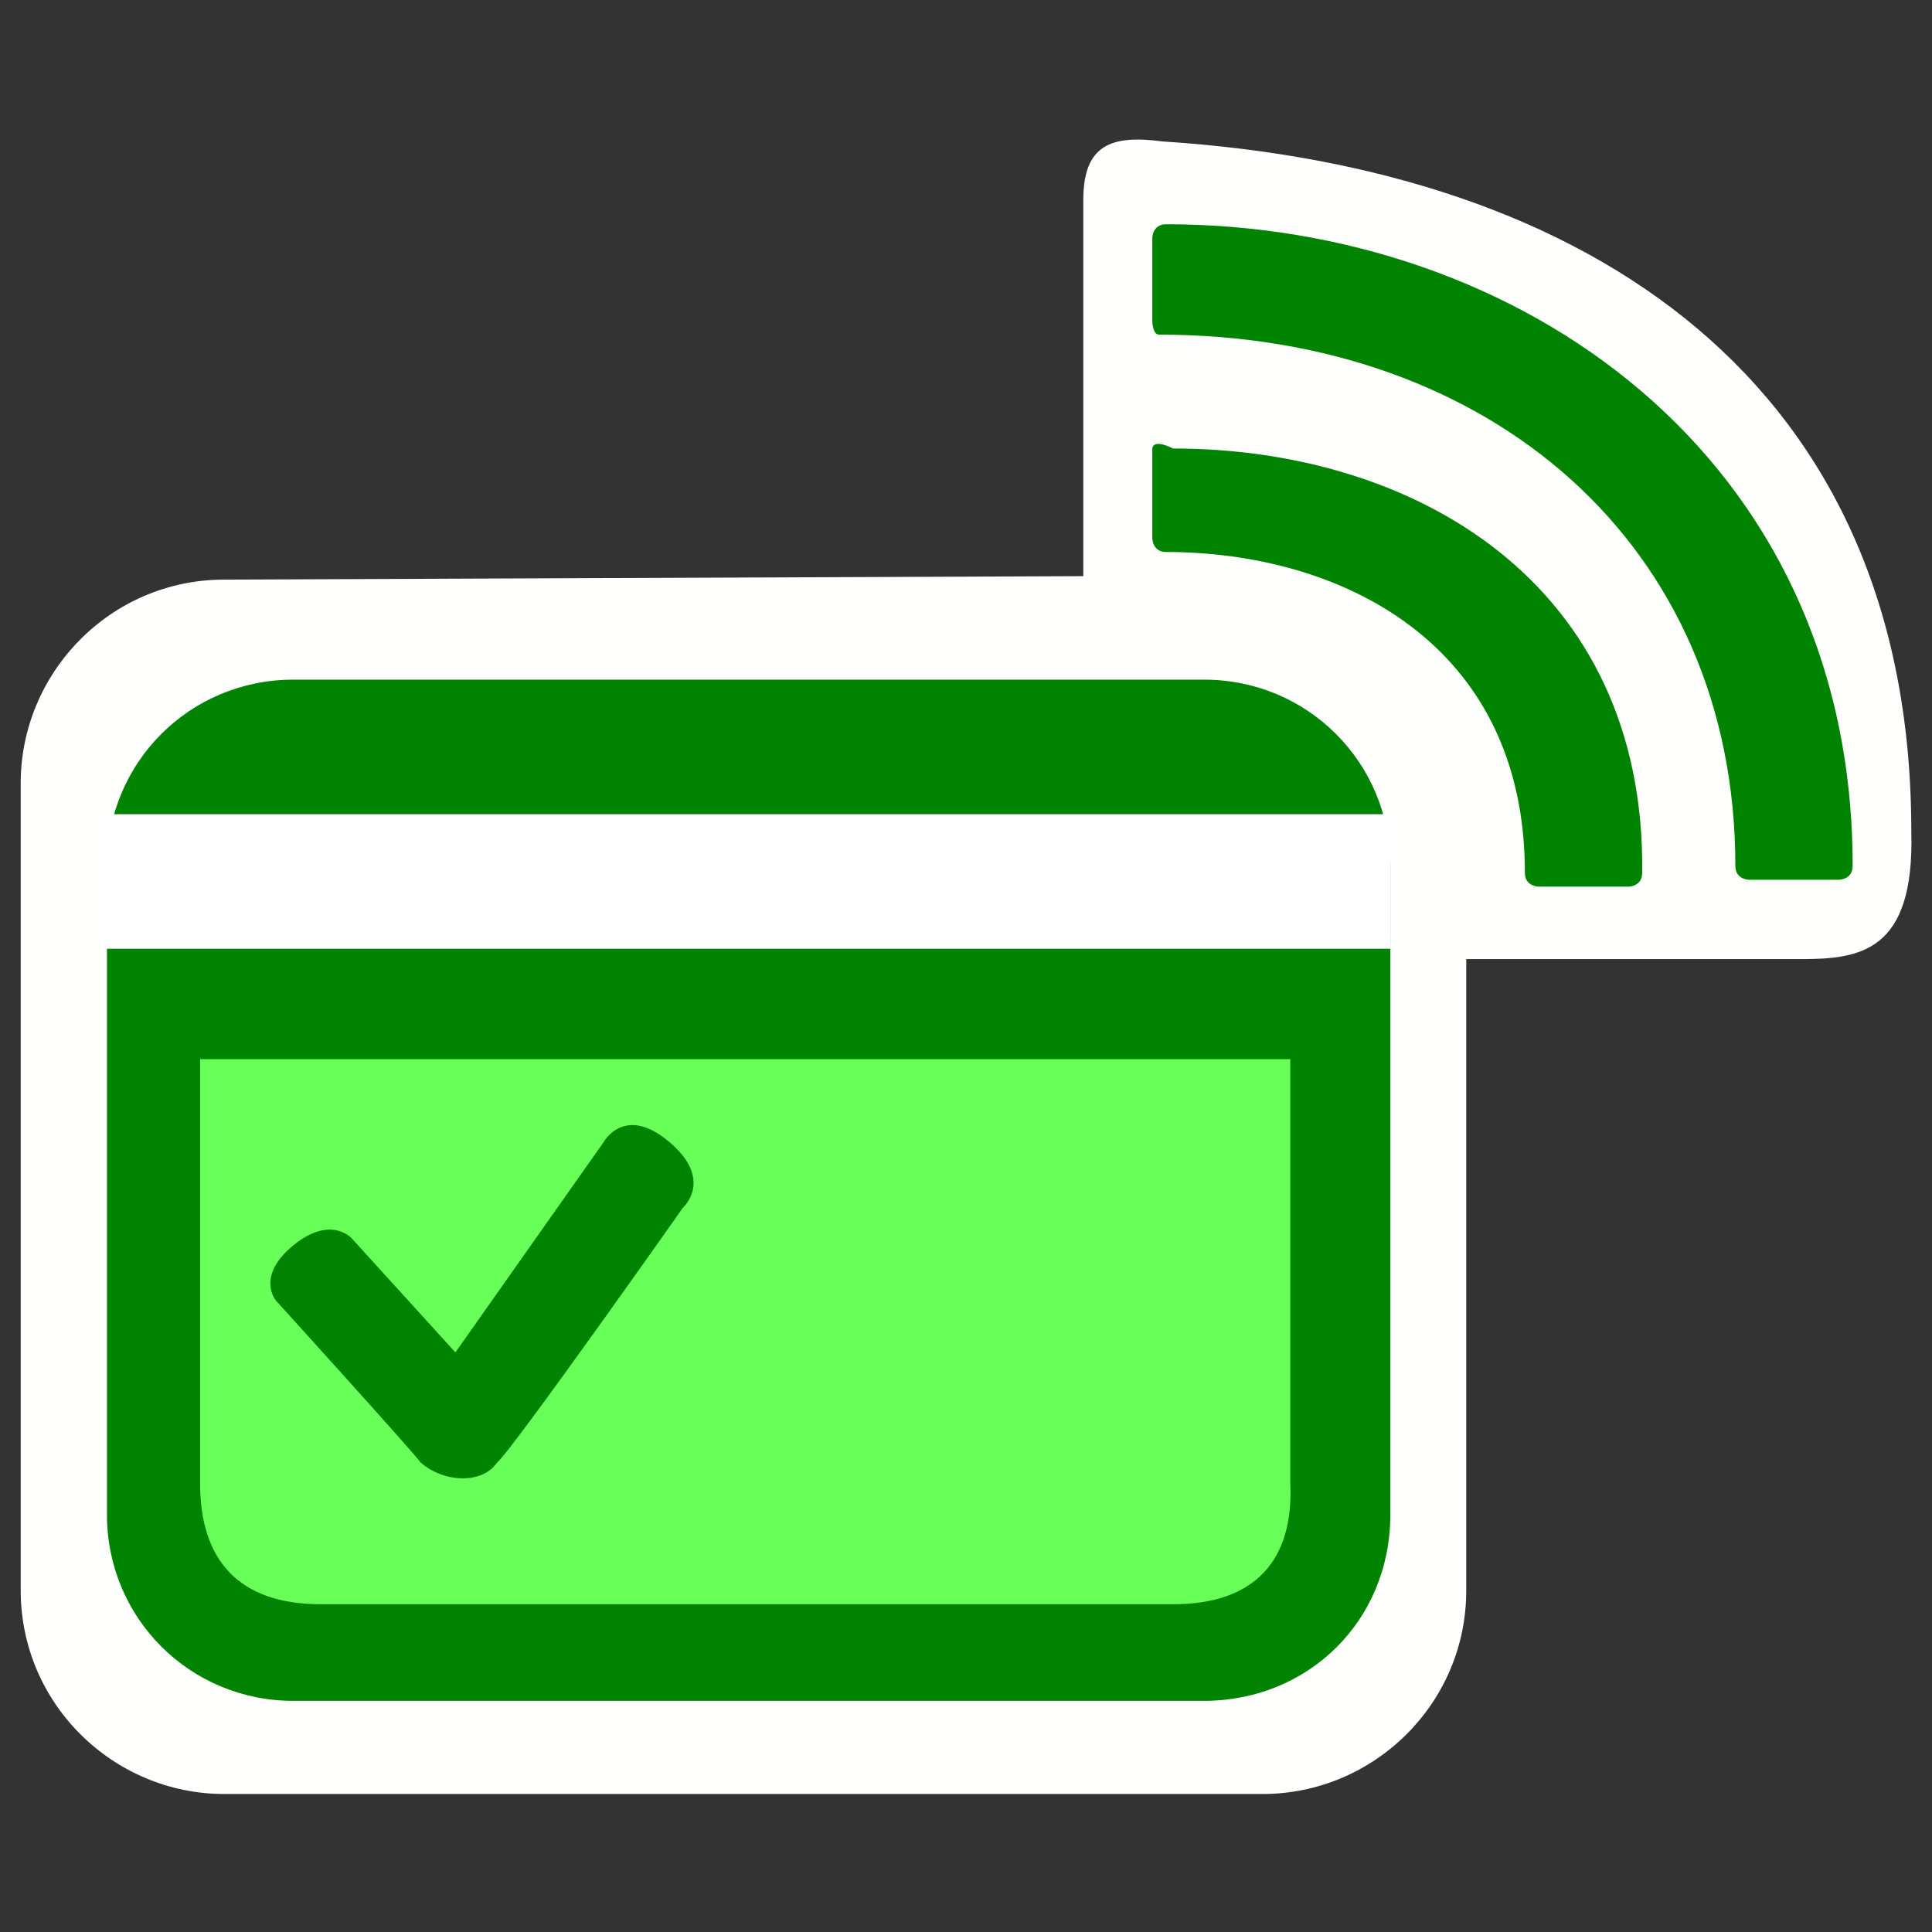 <svg xmlns="http://www.w3.org/2000/svg" viewBox="0 0 56 56"><rect x="0" y="0" width="56" height="56" fill="#333333" stroke="none"/><path fill="#fffffd" d="M36.6 52H6.5C3.3 52 .6 49.4.6 46.1V22.7c0-3.2 2.6-5.9 5.9-5.9l24.9-.1V5.8c0-1.6.8-1.9 2.3-1.7 12.4.8 21.7 7 21.7 20 .1 3.5-1.5 3.7-3.2 3.7h-9.7v18.3c0 3.3-2.7 5.9-5.9 5.9z"/><path fill="#008300" d="M34.9 49.3H8.5c-3 0-5.4-2.4-5.4-5.4V25.1c0-3 2.4-5.4 5.4-5.4h26.4c3 0 5.4 2.4 5.4 5.4v18.8c0 3.1-2.4 5.4-5.4 5.4z"/><path fill="#68ff58" d="M34 46.5H9.3c-2.4 0-3.5-1.3-3.5-3.5V30.7h31.6V43c.1 2.2-1 3.5-3.4 3.5z"/><path fill="#fff" d="M3 23.6h37.3v3.9H3z"/><path fill="#008300" d="M13.2 39.2l4.3-6.1s.6-1.1 1.9 0 .4 1.9.4 1.9-5 7.1-5.4 7.4c-.4.6-1.5.6-2.2 0-.3-.4-4.2-4.7-4.2-4.7s-.6-.7.5-1.6 1.7-.2 1.7-.2l3 3.3zM33.4 13v2.6s0 .4.4.4c5 0 10.4 2.6 10.4 9.3 0 .4.4.4.4.4h2.6s.4 0 .4-.4C47.7 16.9 41 13 34 13c-.6-.3-.6 0-.6 0z"/><path fill="#008300" d="M33.4 9.3V6.9s0-.4.4-.4c10.2 0 19.9 6.7 19.9 18.6 0 .4-.4.4-.4.4h-2.6s-.4 0-.4-.4c0-9.3-7.1-15.4-16.7-15.4-.2 0-.2-.4-.2-.4z"/></svg>
